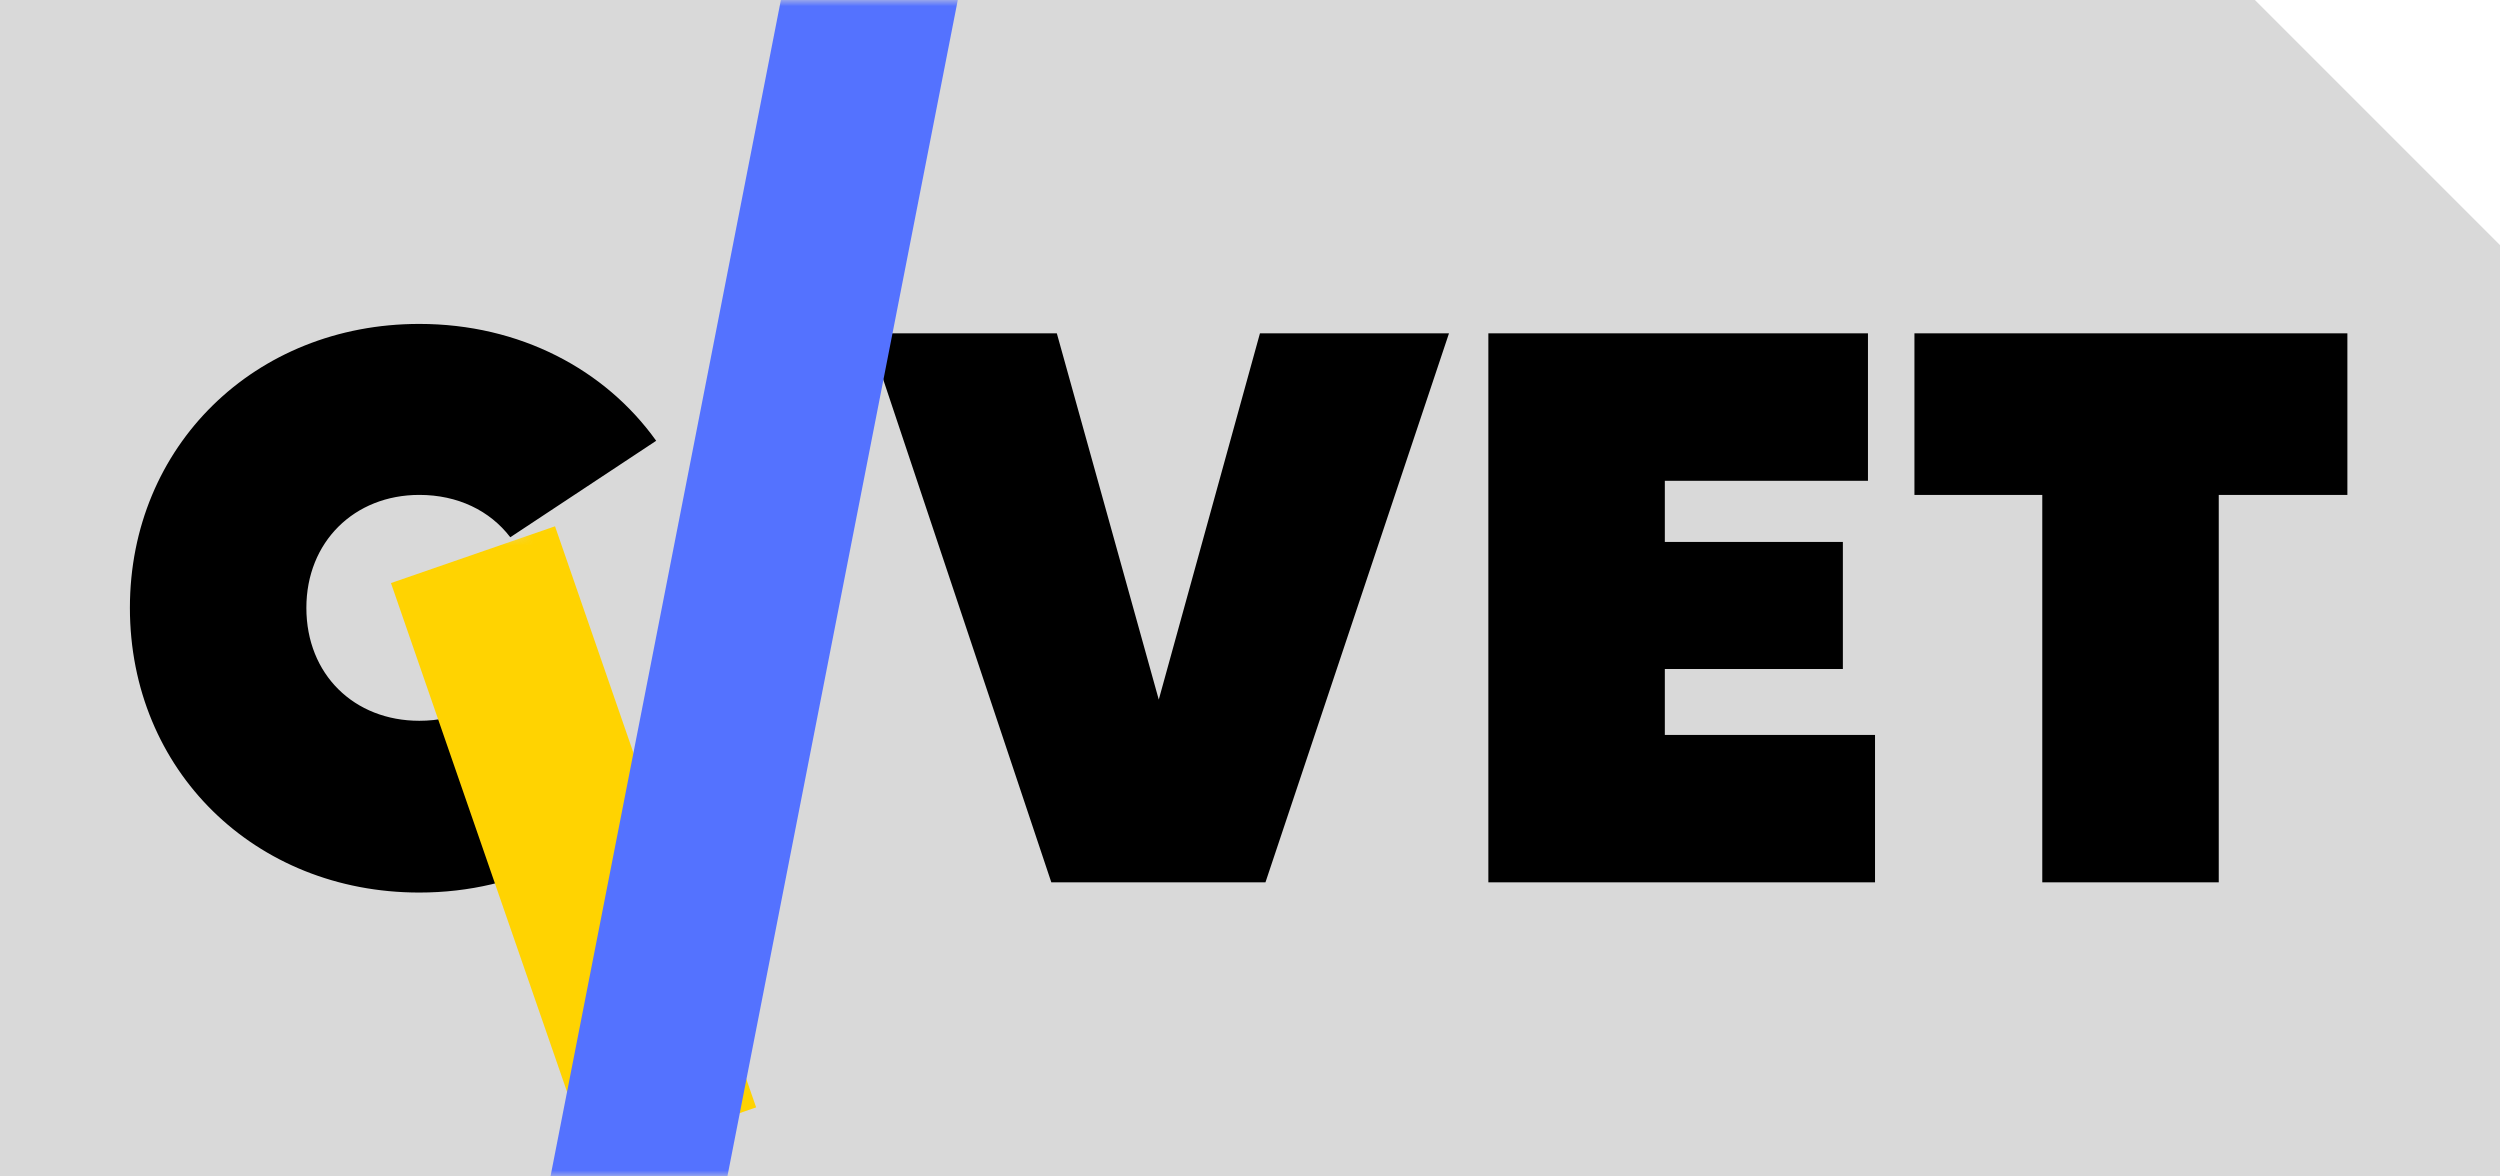 <svg width="204" height="96" viewBox="0 0 204 96" fill="none" xmlns="http://www.w3.org/2000/svg">
<g clip-path="url(#clip0_2_2)">
<path d="M0 0H184L204 20V96H0V0Z" fill="#D9D9D9"/>
<path d="M34.216 58.816C28.904 58.816 25 55.04 25 49.6C25 44.224 28.904 40.384 34.216 40.384C37.352 40.384 39.976 41.664 41.64 43.84L53.544 35.968C49.384 30.144 42.408 26.432 34.216 26.432C20.776 26.432 10.6 36.416 10.6 49.6C10.6 62.848 20.776 72.832 34.216 72.832C42.408 72.832 49.384 69.12 53.544 63.232L41.64 55.36C39.976 57.536 37.352 58.816 34.216 58.816ZM102.812 27.2L94.556 57.088L86.237 27.2H70.812L85.788 72H103.261L118.237 27.2H102.812ZM135.85 59.968V54.592H150.378V44.224H135.85V39.232H152.426V27.2H121.45V72H153.002V59.968H135.85ZM191.546 27.2H156.218V40.384H166.65V72H181.05V40.384H191.546V27.2Z" fill="black"/>
<mask id="mask0_2_2" style="mask-type:alpha" maskUnits="userSpaceOnUse" x="24" y="0" width="68" height="96">
<path d="M25 49.6C25 44.224 28.904 40.384 34.216 40.384C37.352 40.384 39.976 41.664 41.64 43.84L53.544 35.968C49.384 30.144 42.408 26.432 34.216 26.432C30.515 26.432 27.062 27.189 24 28.561L24 0H92V96H24L24 49.5L25 49.6Z" fill="#D9D9D9"/>
</mask>
<g mask="url(#mask0_2_2)">
<g filter="url(#filter0_i_2_2)">
<rect x="31.903" y="37.578" width="14.166" height="50.177" transform="rotate(-19.09 31.903 37.578)" fill="#FFD301"/>
</g>
<rect x="64.345" y="-3.19" width="14.166" height="104.75" transform="rotate(11.081 64.345 -3.19)" fill="#5472FF"/>
</g>
</g>
<defs>
<filter id="filter0_i_2_2" x="31.903" y="32.945" width="29.798" height="56.051" filterUnits="userSpaceOnUse" color-interpolation-filters="sRGB">
<feFlood flood-opacity="0" result="BackgroundImageFix"/>
<feBlend mode="normal" in="SourceGraphic" in2="BackgroundImageFix" result="shape"/>
<feColorMatrix in="SourceAlpha" type="matrix" values="0 0 0 0 0 0 0 0 0 0 0 0 0 0 0 0 0 0 127 0" result="hardAlpha"/>
<feOffset dy="10"/>
<feGaussianBlur stdDeviation="2"/>
<feComposite in2="hardAlpha" operator="arithmetic" k2="-1" k3="1"/>
<feColorMatrix type="matrix" values="0 0 0 0 0 0 0 0 0 0 0 0 0 0 0 0 0 0 0.25 0"/>
<feBlend mode="normal" in2="shape" result="effect1_innerShadow_2_2"/>
</filter>
<clipPath id="clip0_2_2">
<rect width="204" height="96" fill="white"/>
</clipPath>
</defs>
</svg>
